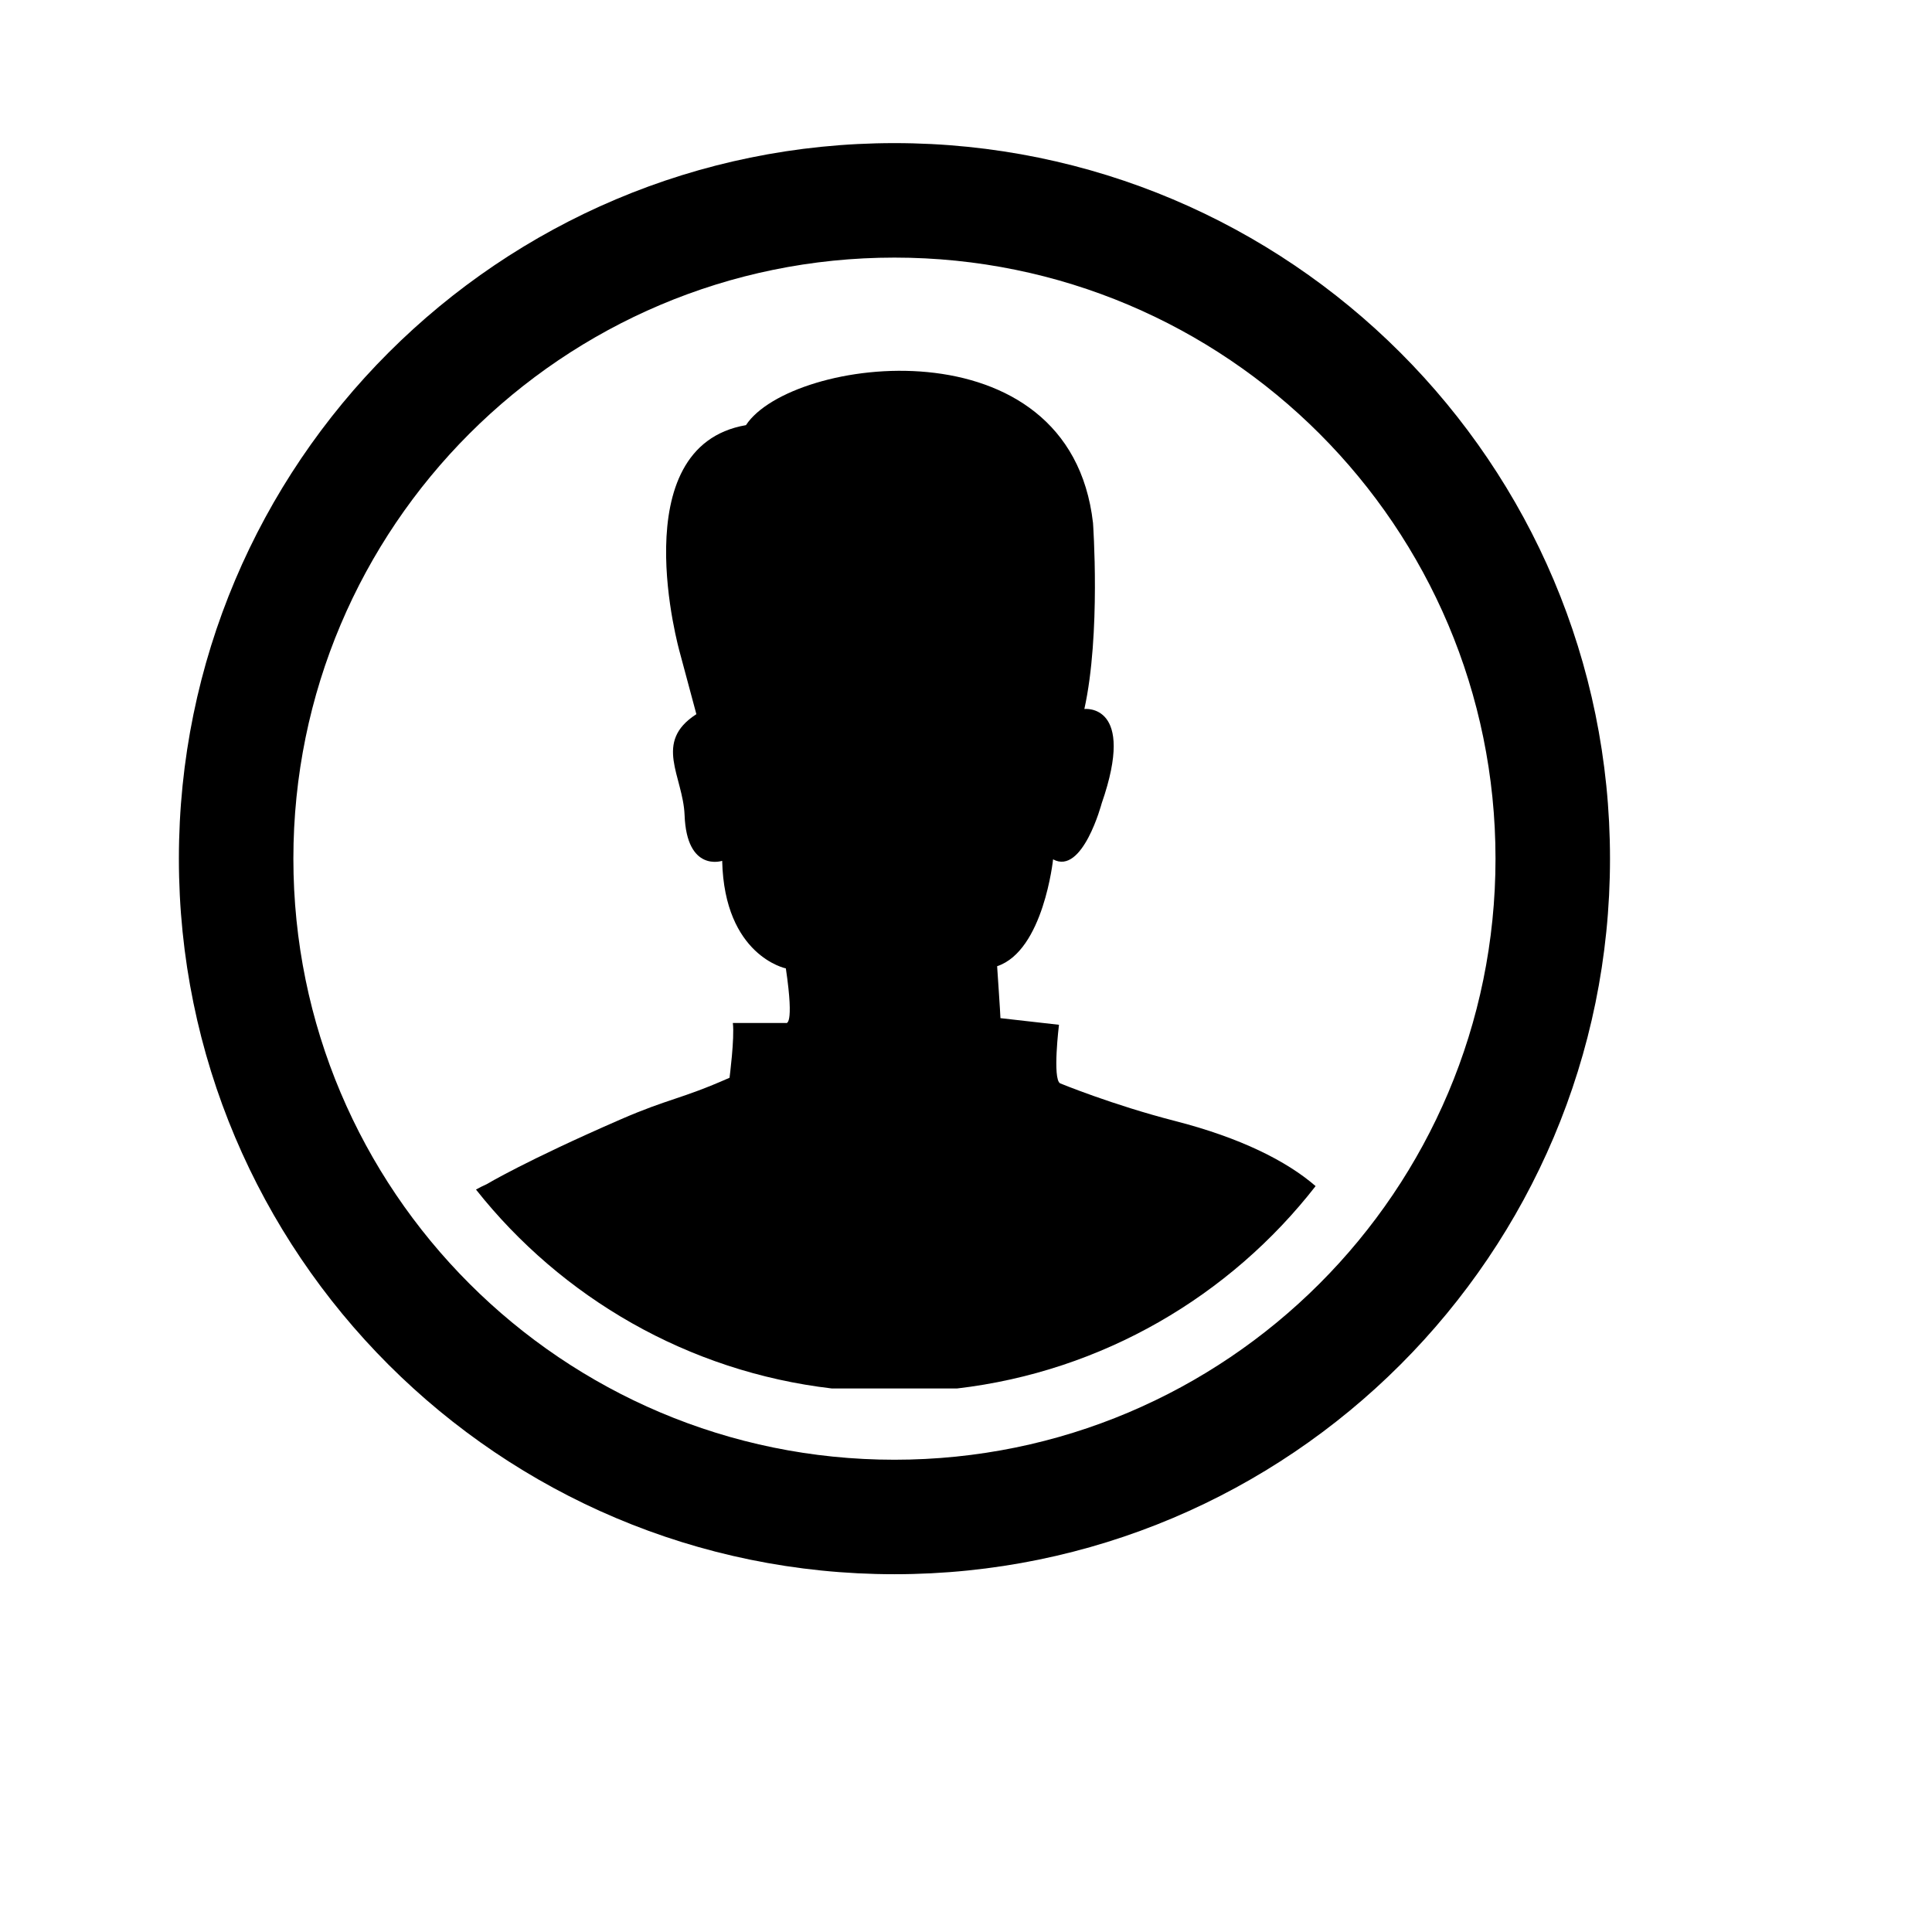 <svg xmlns="http://www.w3.org/2000/svg" xmlns:xlink="http://www.w3.org/1999/xlink" version="1.1" id="Layer_1" x="0px" y="0px" width="100px" height="100px" viewBox="5.0 -10.0 100.0 135.0" enable-background="new 0 0 100 100" xml:space="preserve">
<path d="M61.575,65.698c-0.543-0.308-0.078-4.091-0.078-4.091l-4.09-0.463c0-0.23-0.232-3.629-0.232-3.629  c3.246-1.082,3.91-7.468,3.91-7.468c2.06,1.134,3.397-3.913,3.397-3.913c2.439-7.016-1.211-6.593-1.211-6.593  c1.16-5.251,0.604-13.001,0.604-13.001c-1.621-14.212-21.117-11.614-24.25-6.833C30.917,21.208,35,35.583,35,35.583l1.16,4.321  c-3.039,1.955-0.928,4.325-0.824,7.054c0.151,4.026,2.627,3.193,2.627,3.193c0.153,6.644,4.449,7.517,4.449,7.517  c0.617,4.171,0,3.812,0,3.812h-3.704c0.13,1.057-0.231,3.83-0.231,3.83c-3.457,1.528-4.194,1.424-7.622,2.914  C24.229,71.109,21.5,72.75,21.5,72.75c-0.26,0.114-0.503,0.24-0.74,0.371c5.977,7.548,14.808,12.725,24.868,13.9h8.745  c10.166-1.188,19.077-6.463,25.056-14.141c-2.025-1.757-5.267-3.381-9.823-4.551C65.238,67.208,61.575,65.698,61.575,65.698z"/>
<path d="M50,0C22.386,0,0,22.386,0,50c0,27.614,22.386,50,50,50c27.614,0,50-22.386,50-50C100,22.386,77.614,0,50,0z M50,92  C26.804,92,8,73.196,8,50C8,26.804,26.804,8,50,8c23.196,0,42,18.804,42,42C92,73.196,73.196,92,50,92z"/>
</svg>